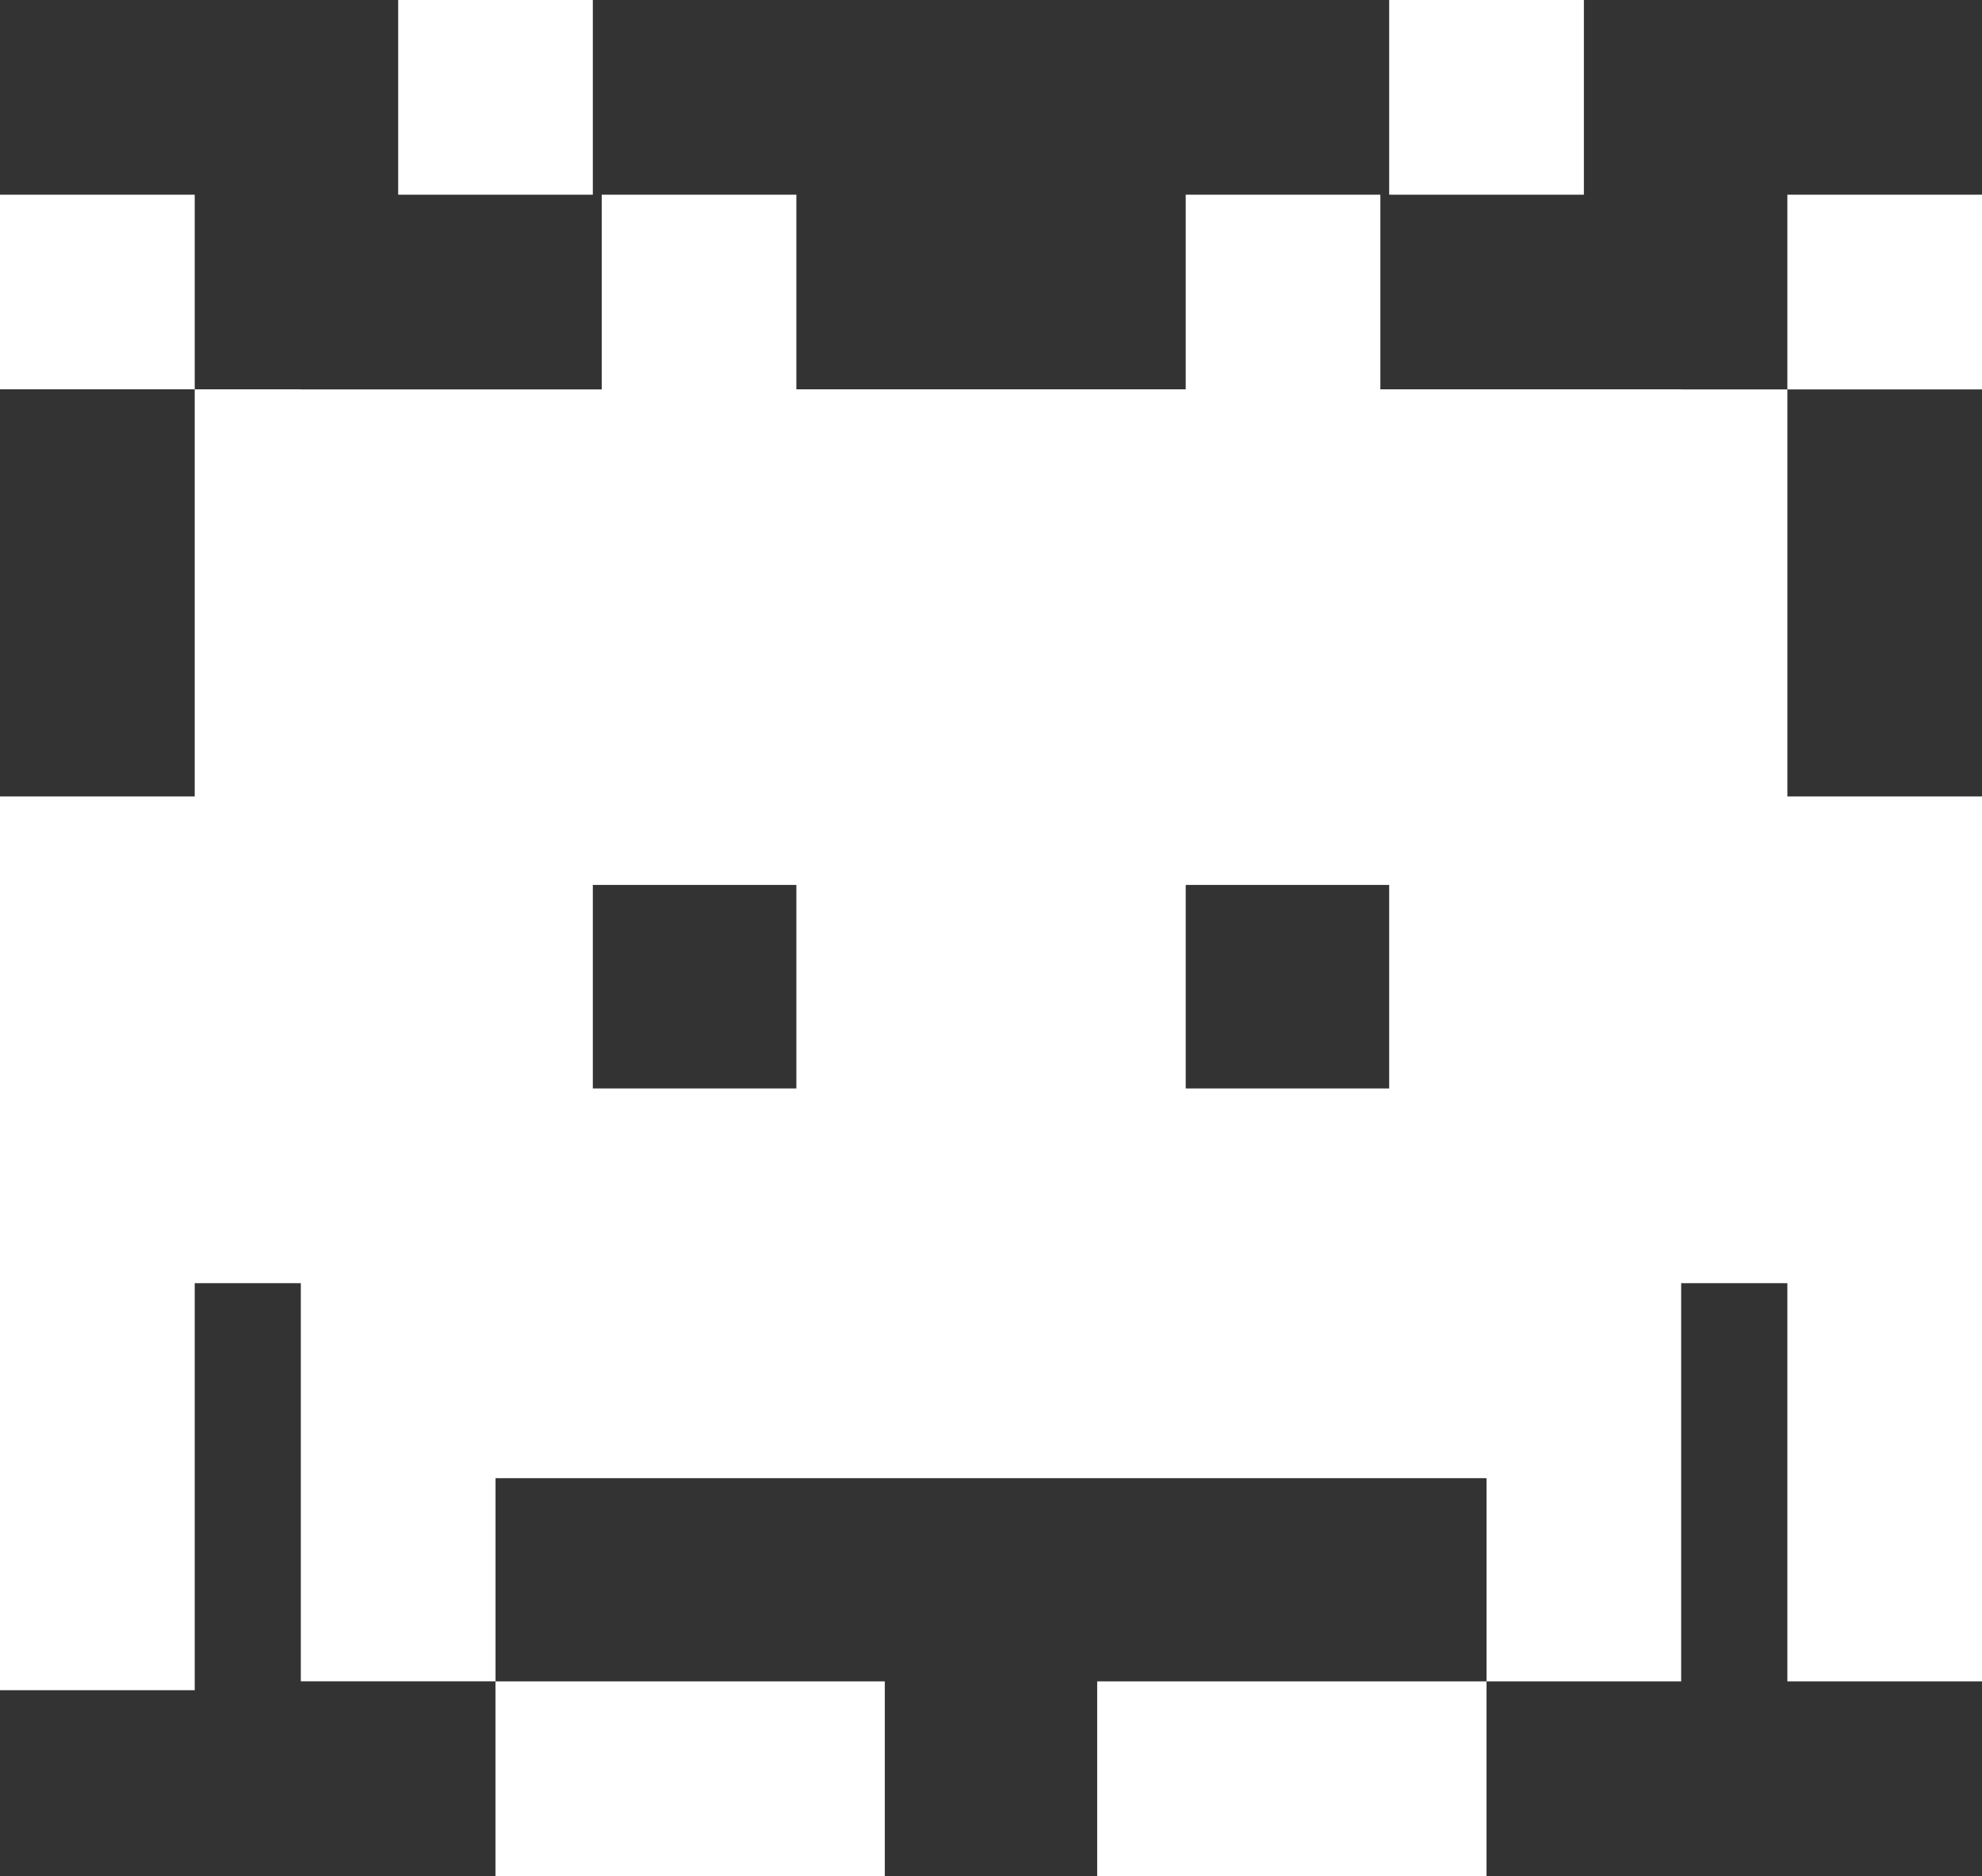 <svg xmlns="http://www.w3.org/2000/svg" width="26.954" height="25.51" viewBox="0 0 26.954 25.51">
  <rect x="0" y="0" width="26.954" height="25.51" fill="#333333" stroke="none"/>
  <path id="arrow-pointing-to-right" d="M11.921,32.51V29.863h5.295V32.51Zm-8.183,0V29.863H9.033V32.51ZM-3,29.983V17.83H-.352V29.983Zm24.307-.12V24.448H19.863V12.295h4.091V9.647H21.307V17.83h2.647V29.863Zm-4.091,0V27.1H5.062V21.8h10.83V15.062H3.739v14.8H1.091V12.295H5.183V9.647H7.83v2.647h5.295V9.647h2.647v2.647h4.091V29.863ZM3.739,27.1V15.062H5.062V27.1ZM-.352,24.448V9.647H-3v2.647H1.091V24.448ZM7.83,21.8V19.033H5.062V15.062h10.83v3.971H13.125V21.8ZM15.892,9.647V7H18.54V9.647Zm-13.477,0V7H5.062V9.647Z" transform="translate(3 -7)" fill="#fff"/>
</svg>
